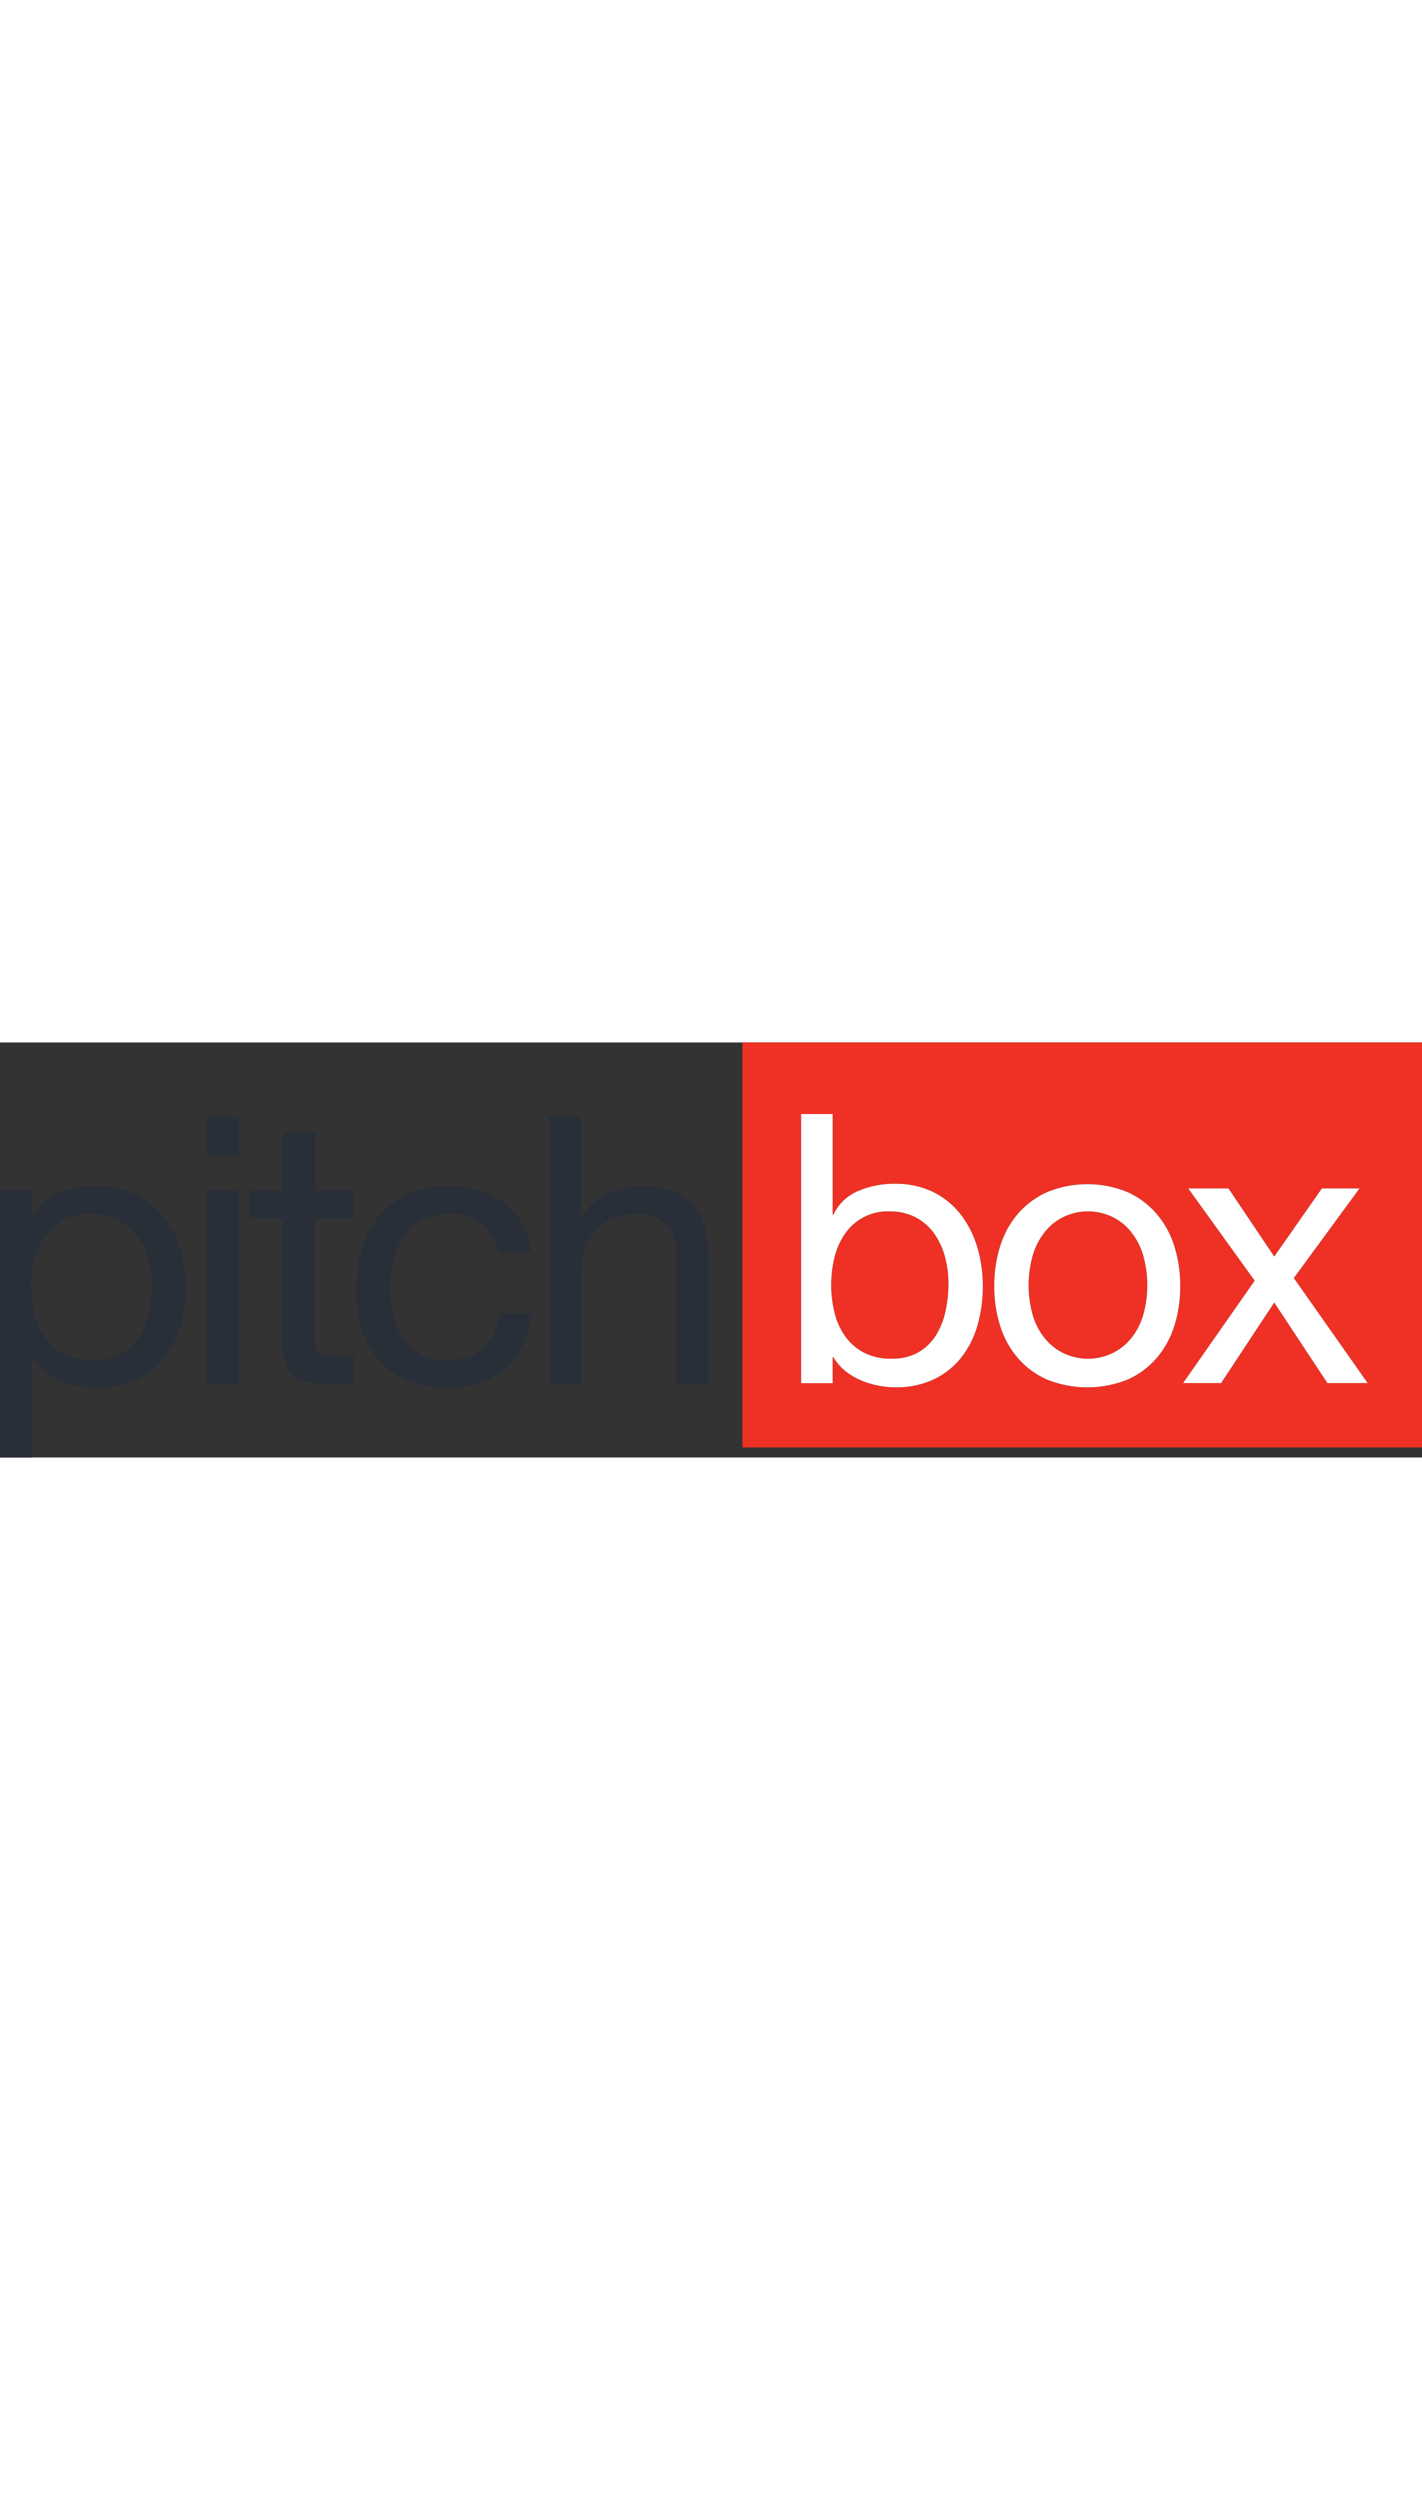 <svg width="165" viewBox="0 0 994 290" xmlns="http://www.w3.org/2000/svg" class="logo-svg"><rect x="0" y="0" width="994" height="290" fill="#333333" stroke="none"/><g fill="none"><path class="box-wrap" d="m994 0v283h-475v-283zm-411.97 50h-22.03v188.088h22.03v-18.177h.518c2.318 3.928 5.353 7.37 8.942 10.142 3.447 2.67 7.241 4.842 11.274 6.454 3.892 1.557 7.93 2.705 12.052 3.425 3.636.662 7.321 1.015 11.015 1.054 9.235.202 18.398-1.687 26.825-5.532 7.446-3.496 14.007-8.677 19.179-15.147 5.228-6.668 9.104-14.323 11.404-22.523 2.546-8.9 3.811-18.128 3.758-27.397l.001-.994c-.042-8.943-1.351-17.836-3.888-26.403-2.417-8.258-6.328-15.986-11.534-22.787-5.149-6.627-11.706-11.985-19.179-15.674-8.466-4.034-17.737-6.018-27.084-5.795-8.81-.105-17.546 1.644-25.659 5.137-7.501 3.161-13.592 9.023-17.106 16.464h-.518zm206.066 54.522c-17.984-7.363-38.079-7.363-56.063 0-7.823 3.465-14.805 8.626-20.457 15.12-5.633 6.588-9.865 14.288-12.43 22.615-2.819 9.057-4.218 18.507-4.143 28.006-.081 9.456 1.317 18.864 4.143 27.874 2.585 8.279 6.815 15.931 12.43 22.483 5.633 6.483 12.623 11.604 20.457 14.989 18.017 7.188 38.046 7.188 56.063 0 7.782-3.412 14.724-8.531 20.328-14.989 5.611-6.555 9.841-14.206 12.43-22.483 2.824-9.01 4.222-18.419 4.143-27.874.072-9.498-1.326-18.948-4.143-28.006-2.569-8.325-6.8-16.024-12.43-22.615-5.623-6.47-12.557-11.628-20.328-15.12zm70.638-2.522h-28.122l46.44 64.449-50.052 71.551h26.574l37.152-56.294 37.152 56.294h28.122l-51.6-73.393 45.924-62.607h-26.316l-33.282 47.613zm-268.451 32.224c7.031-10.598 18.933-16.724 31.459-16.192 6.39-.152 12.72 1.294 18.437 4.213 5.107 2.69 9.524 6.568 12.893 11.321 3.424 4.896 5.957 10.38 7.478 16.192 1.631 6.046 2.455 12.29 2.45 18.562.012 6.552-.68 13.085-2.063 19.483-1.239 5.978-3.509 11.683-6.704 16.85-3.083 4.904-7.286 8.969-12.248 11.848-5.821 3.17-12.359 4.714-18.953 4.476-6.699.201-13.342-1.291-19.34-4.344-5.15-2.738-9.608-6.658-13.022-11.453-3.451-4.959-5.945-10.543-7.349-16.455-3.05-12.485-3.094-25.538-.129-38.045 1.348-5.885 3.752-11.464 7.091-16.455zm154.108-12.799c10.275-4.566 21.945-4.566 32.22 0 5.09 2.301 9.622 5.719 13.275 10.01 3.976 4.751 6.998 10.256 8.893 16.201 4.296 14.335 4.296 29.657 0 43.992-1.875 5.914-4.899 11.38-8.893 16.069-3.68 4.228-8.208 7.597-13.275 9.879-10.275 4.566-21.945 4.566-32.22 0-5.069-2.279-9.596-5.648-13.275-9.879-3.997-4.687-7.022-10.153-8.893-16.069-4.298-14.336-4.297-29.657 0-43.992 1.891-5.946 4.913-11.452 8.893-16.201 3.651-4.294 8.183-7.711 13.275-10.01z" fill="#ee3124"></path><path class="box-word" d="m582.03 50v70.335h.518c3.514-7.441 9.605-13.303 17.106-16.464 8.113-3.493 16.849-5.242 25.659-5.137 9.348-.223 18.619 1.761 27.084 5.795 7.474 3.689 14.03 9.047 19.179 15.674 5.205 6.801 9.117 14.528 11.534 22.787 2.632 8.884 3.942 18.118 3.888 27.397.053 9.269-1.212 18.496-3.758 27.397-2.3 8.2-6.176 15.855-11.404 22.523-5.173 6.47-11.733 11.651-19.179 15.147-8.427 3.845-17.59 5.734-26.825 5.532-3.694-.039-7.379-.391-11.015-1.054-4.122-.72-8.16-1.867-12.052-3.425-4.033-1.612-7.827-3.784-11.274-6.454-3.588-2.772-6.623-6.214-8.942-10.142h-.518v18.177h-22.03v-188.088zm78.52 99.758c-1.521-5.812-4.054-11.296-7.478-16.192-3.369-4.753-7.786-8.631-12.893-11.321-5.717-2.919-12.047-4.365-18.437-4.213-12.526-.532-24.428 5.594-31.459 16.192-3.339 4.991-5.743 10.57-7.091 16.455-2.965 12.506-2.921 25.56.129 38.045 1.404 5.912 3.898 11.497 7.349 16.455 3.414 4.795 7.872 8.715 13.022 11.453 5.997 3.053 12.641 4.545 19.34 4.344 6.593.238 13.131-1.306 18.953-4.476 4.962-2.878 9.165-6.944 12.248-11.848 3.195-5.167 5.465-10.872 6.704-16.85 1.383-6.398 2.075-12.931 2.063-19.483.005-6.272-.819-12.515-2.45-18.562zm61.673 41.87c1.871 5.916 4.896 11.382 8.893 16.069 3.678 4.23 8.206 7.6 13.275 9.879 10.275 4.566 21.945 4.566 32.22 0 5.067-2.281 9.594-5.651 13.275-9.879 3.993-4.689 7.018-10.155 8.893-16.069 4.296-14.335 4.296-29.657 0-43.992-1.895-5.944-4.917-11.449-8.893-16.201-3.653-4.291-8.185-7.709-13.275-10.01-10.275-4.566-21.945-4.566-32.22 0-5.091 2.299-9.624 5.717-13.275 10.01-3.98 4.749-7.002 10.255-8.893 16.201-4.297 14.335-4.298 29.657-.003 43.992zm-23.077-49.37c2.565-8.327 6.797-16.026 12.43-22.615 5.652-6.495 12.634-11.655 20.457-15.12 17.984-7.363 38.079-7.363 56.063 0 7.771 3.492 14.705 8.65 20.328 15.12 5.629 6.591 9.86 14.289 12.43 22.615 2.817 9.057 4.215 18.508 4.143 28.006.079 9.455-1.32 18.864-4.143 27.874-2.589 8.277-6.819 15.929-12.43 22.483-5.604 6.458-12.546 11.577-20.328 14.989-18.017 7.188-38.046 7.188-56.063 0-7.834-3.385-14.824-8.506-20.457-14.989-5.614-6.552-9.845-14.204-12.43-22.483-2.826-9.01-4.225-18.419-4.143-27.874-.074-9.498 1.324-18.949 4.143-28.006zm131.465-40.257h28.122l31.992 47.613 33.282-47.613h26.316l-45.924 62.607 51.6 73.393h-28.122l-37.152-56.294-37.152 56.294h-26.574l50.052-71.551z" fill="#fff"></path><path class="pitch-word" d="m22.555 103.469v18.288h.532c3.598-7.38 9.833-13.194 17.513-16.33 8.305-3.467 17.248-5.205 26.268-5.104 9.57-.221 19.062 1.746 27.73 5.747 7.651 3.657 14.363 8.969 19.636 15.54 5.328 6.746 9.333 14.41 11.809 22.601 2.693 8.812 4.034 17.971 3.979 27.173.054 9.193-1.241 18.345-3.846 27.173-2.354 8.133-6.323 15.726-11.676 22.339-5.296 6.417-12.013 11.556-19.636 15.024-8.628 3.812-18.009 5.685-27.464 5.485-3.782-.04-7.554-.389-11.277-1.044-4.22-.714-8.354-1.853-12.338-3.397-4.129-1.599-8.014-3.753-11.543-6.401-3.674-2.749-6.781-6.163-9.154-10.06h-.532v69.498h-22.555v-186.531zm81.062 47.944c-1.565-5.767-4.172-11.21-7.695-16.069-3.467-4.717-8.012-8.565-13.268-11.235-5.883-2.896-12.396-4.33-18.972-4.179-12.89-.528-25.138 5.551-32.373 16.069-3.435 4.953-5.909 10.49-7.296 16.33-3.051 12.41-3.006 25.364.133 37.753 1.444 5.866 4.01 11.408 7.562 16.328 3.514 4.758 8.101 8.649 13.401 11.366 6.172 3.029 13.009 4.51 19.902 4.31 6.785.237 13.513-1.295 19.503-4.441 5.106-2.856 9.431-6.89 12.604-11.756 3.287-5.127 5.624-10.788 6.9-16.72 1.424-6.349 2.136-12.833 2.124-19.335.004-6.224-.845-12.421-2.525-18.421zm40.992-72.246v-27.167h22.569v27.173h-22.555zm22.555 24.299v135.078h-22.555v-135.075h22.569zm80.395 0v19.596h-27.331v83.857c-.058 2.11.165 4.218.662 6.27.376 1.475 1.269 2.771 2.522 3.659 1.555.981 3.333 1.565 5.175 1.698 2.864.293 5.743.423 8.622.39h10.35v19.607h-17.252c-5.023.066-10.041-.327-14.99-1.175-3.678-.575-7.147-2.059-10.084-4.313-2.739-2.351-4.722-5.438-5.704-8.882-1.384-4.931-2.011-10.039-1.858-15.153v-85.956h-23.349v-19.596h23.349v-40.496h22.555v40.496h27.331zm89.65 23.514c-6.409-4.976-14.398-7.481-22.506-7.056-6.984-.238-13.915 1.29-20.149 4.441-5.223 2.793-9.673 6.833-12.954 11.758-3.338 5.139-5.69 10.853-6.936 16.851-1.409 6.48-2.11 13.094-2.092 19.725-.014 6.164.733 12.306 2.223 18.288 1.355 5.64 3.703 10.994 6.936 15.812 3.148 4.629 7.362 8.437 12.288 11.104 5.563 2.909 11.78 4.347 18.058 4.179 10.992 0 19.583-2.873 25.774-8.62 6.556-6.498 10.589-15.108 11.384-24.296h22.765c-2.445 16.721-8.682 29.61-18.71 38.667-10.029 9.057-23.682 13.585-40.959 13.585-9.354.173-18.65-1.514-27.344-4.965-7.639-3.094-14.45-7.925-19.89-14.108-5.473-6.365-9.571-13.79-12.037-21.81-2.788-9.009-4.156-18.396-4.055-27.824-.072-9.591 1.25-19.141 3.924-28.353 2.4-8.377 6.448-16.193 11.908-22.991 5.406-6.597 12.254-11.87 20.018-15.414 8.806-3.906 18.366-5.823 28-5.616 7.286-.05 14.547.872 21.588 2.743 6.415 1.686 12.452 4.568 17.795 8.492 5.199 3.895 9.523 8.835 12.692 14.501 3.492 6.423 5.629 13.492 6.28 20.771h-23.027c-1.264-7.683-5.139-14.696-10.974-19.861zm68.837-74.972v71.319h.517c1.62-4.022 4.1-7.635 7.264-10.581 3.121-2.881 6.664-5.26 10.504-7.056 3.888-1.827 7.975-3.186 12.179-4.048 4.053-.851 8.18-1.288 12.32-1.306 7.514-.225 15.001 1.017 22.047 3.659 5.508 2.176 10.405 5.675 14.266 10.191 3.708 4.515 6.327 9.834 7.651 15.54 1.529 6.549 2.268 13.259 2.203 19.986v88.833h-22.044v-91.444c.38-7.341-2.246-14.518-7.264-19.855-5.385-5.085-12.601-7.729-19.971-7.315-5.985-.14-11.938.926-17.508 3.135-4.734 1.954-8.949 4.996-12.309 8.882-3.342 3.935-5.857 8.512-7.391 13.454-1.69 5.453-2.521 11.139-2.463 16.851v76.292h-22.047v-186.545h22.047z" fill="#292f38"></path></g></svg>